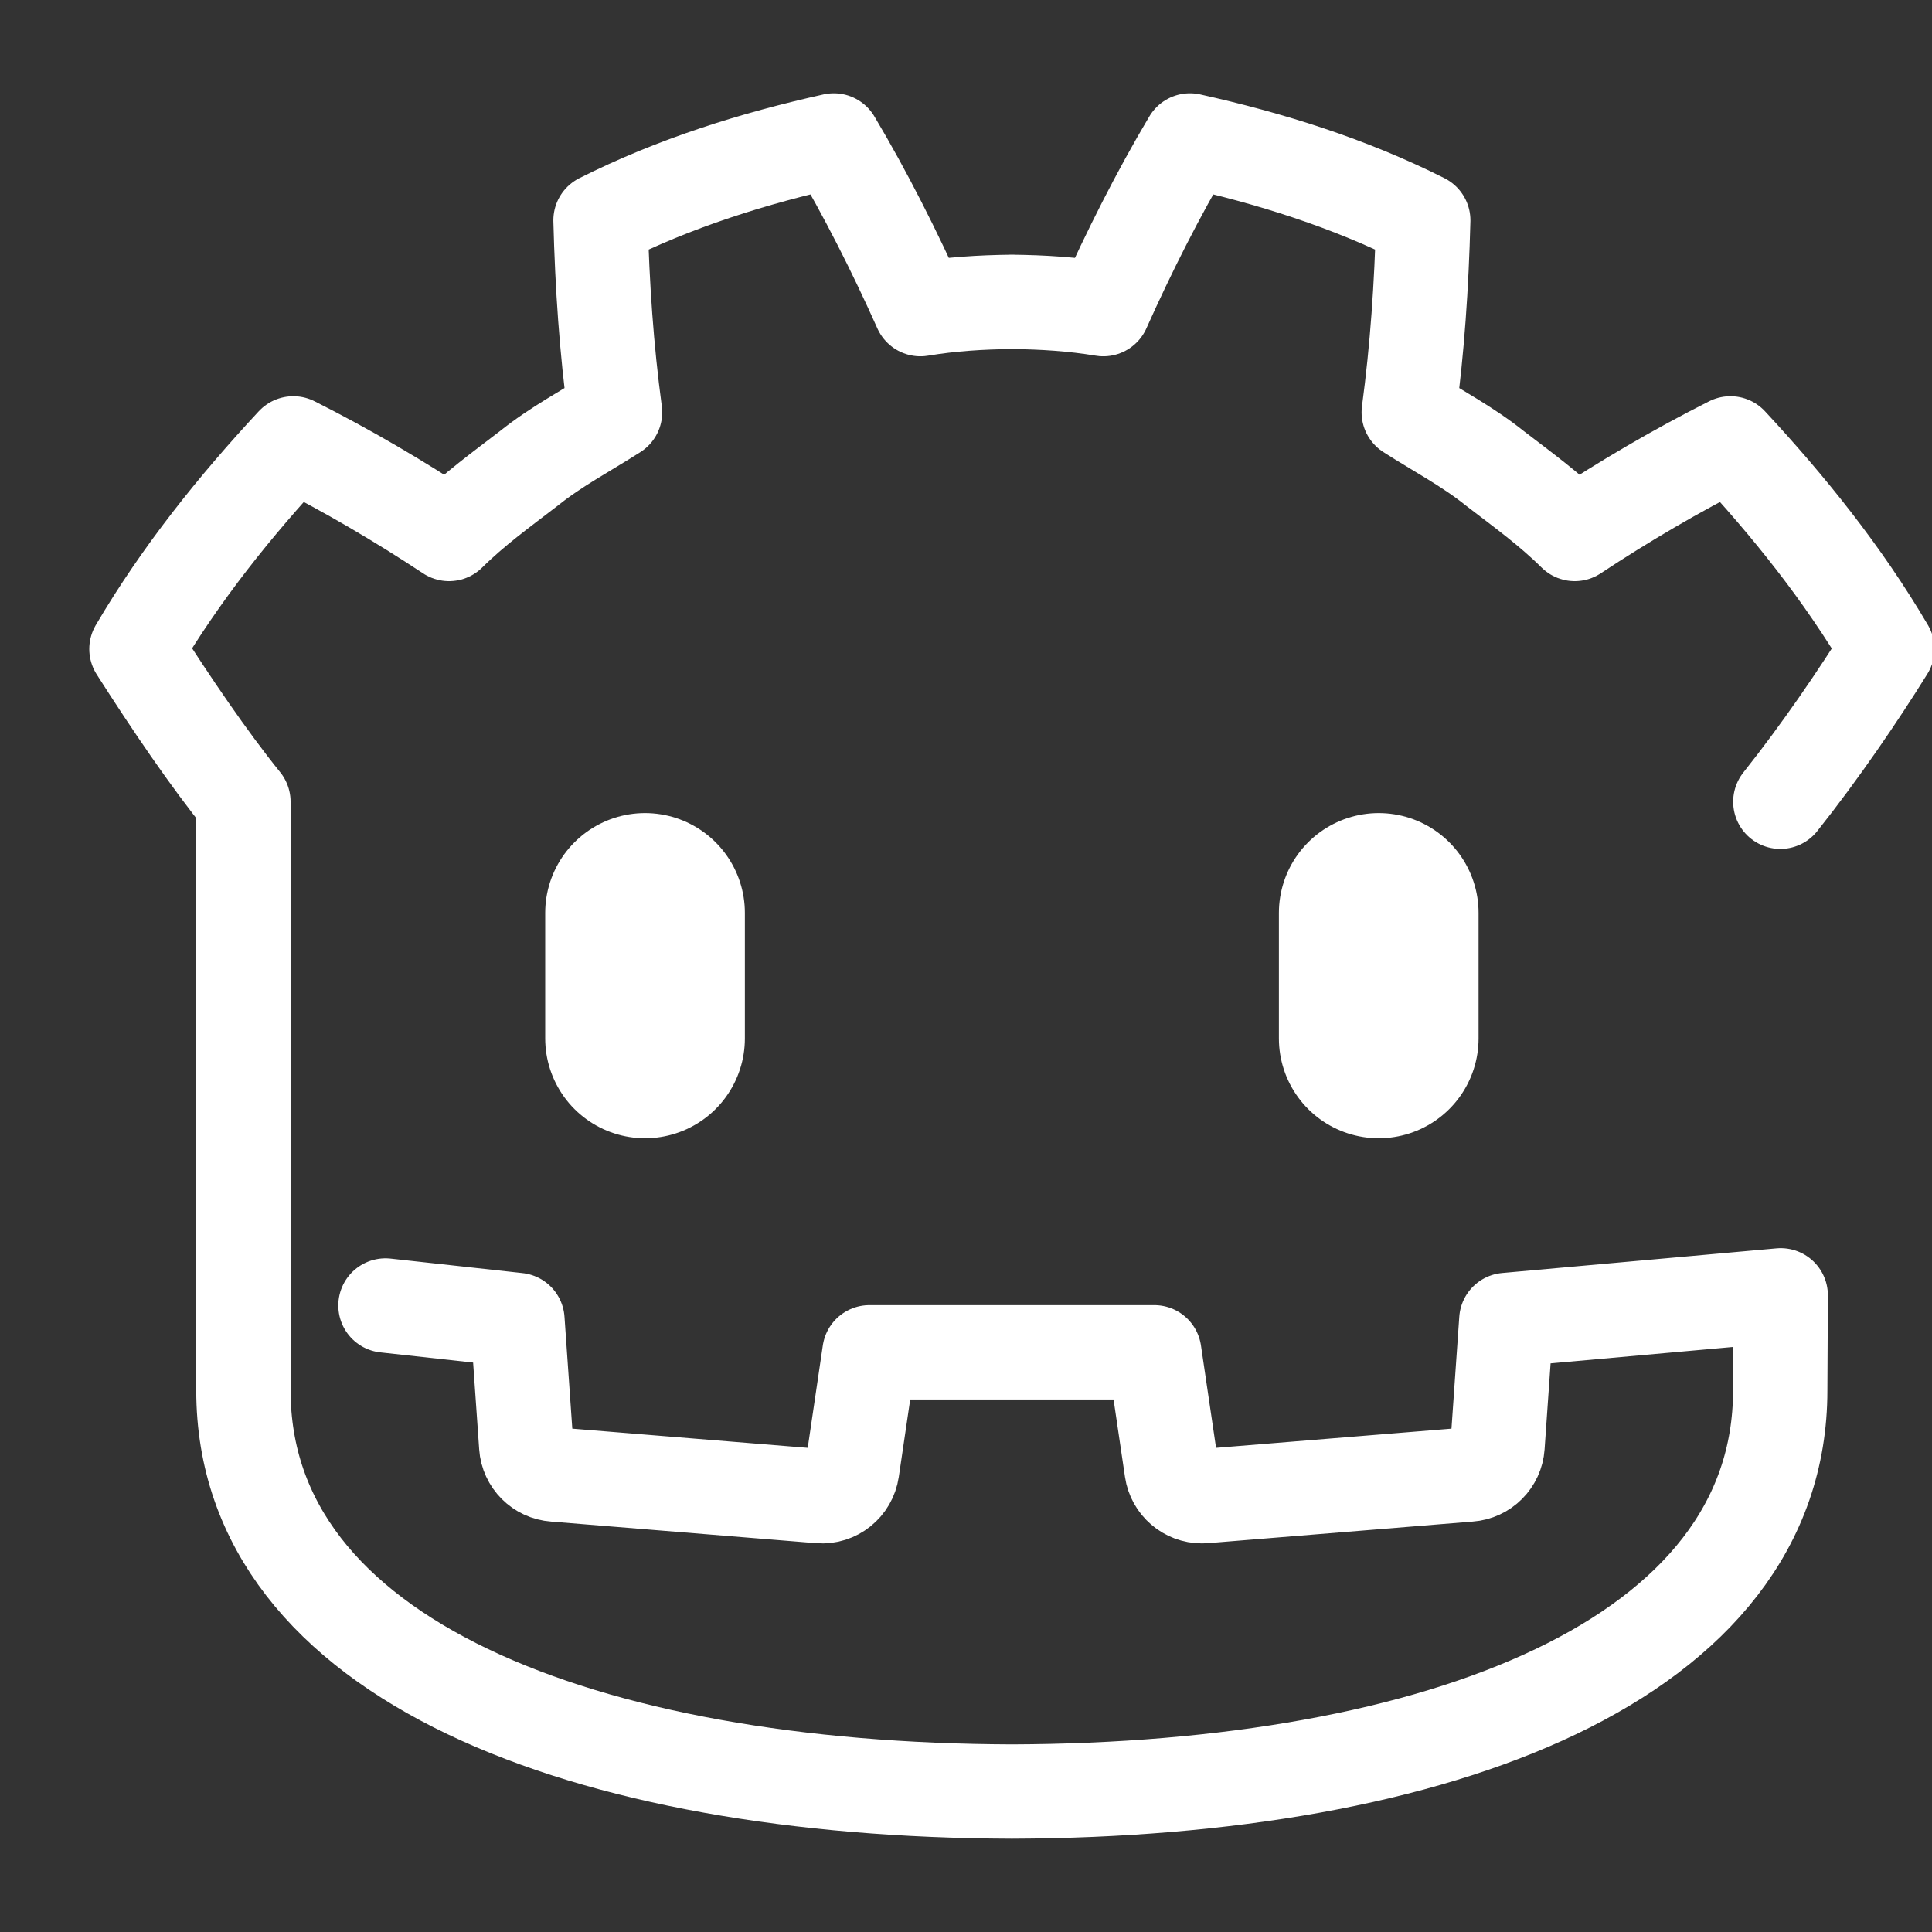 <?xml version="1.0" encoding="UTF-8" standalone="no"?>
<svg
   height="1024"
   width="1024"
   version="1.1"
   id="svg12"
   sodipodi:docname="Simplified Godot logo big long eyes.svg"
   xml:space="preserve"
   inkscape:version="1.2.2 (732a01da63, 2022-12-09)"
   inkscape:export-filename="Simplified Godot Icon11.png"
   inkscape:export-xdpi="96"
   inkscape:export-ydpi="96"
   xmlns:inkscape="http://www.inkscape.org/namespaces/inkscape"
   xmlns:sodipodi="http://sodipodi.sourceforge.net/DTD/sodipodi-0.dtd"
   xmlns="http://www.w3.org/2000/svg"
   xmlns:svg="http://www.w3.org/2000/svg"><rect width="100%" height="100%" fill="#333333" stroke="none"/><defs
     id="defs16"><inkscape:path-effect
       effect="mirror_symmetry"
       start_point="512,-27.464"
       end_point="512,1052.536"
       center_point="512,512.536"
       id="path-effect380"
       is_visible="true"
       lpeversion="1.2"
       lpesatellites=""
       mode="free"
       discard_orig_path="false"
       fuse_paths="false"
       oposite_fuse="false"
       split_items="false"
       split_open="false"
       link_styles="false" /><inkscape:path-effect
       effect="mirror_symmetry"
       start_point="512,-27.464"
       end_point="512,1052.536"
       center_point="512,512.536"
       id="path-effect2400"
       is_visible="true"
       lpeversion="1.2"
       lpesatellites=""
       mode="free"
       discard_orig_path="false"
       fuse_paths="false"
       oposite_fuse="false"
       split_items="false"
       split_open="false"
       link_styles="false" /></defs><sodipodi:namedview
     id="namedview14"
     pagecolor="#478cbf"
     bordercolor="#000000"
     borderopacity="0.25"
     inkscape:showpageshadow="2"
     inkscape:pageopacity="1"
     inkscape:pagecheckerboard="0"
     inkscape:deskcolor="#d1d1d1"
     showgrid="false"
     inkscape:zoom="0.11991353"
     inkscape:cx="-1180.017"
     inkscape:cy="854.78262"
     inkscape:window-width="1920"
     inkscape:window-height="991"
     inkscape:window-x="-9"
     inkscape:window-y="-9"
     inkscape:window-maximized="1"
     inkscape:current-layer="svg12" /><g
     fill="#fff"
     id="g1461"
     style="fill:#ffffff;fill-opacity:0;stroke:#ffffff;stroke-width:50;stroke-dasharray:none;stroke-opacity:1"><path
       style="display:inline;fill:#ffffff;fill-opacity:1;stroke:#ffffff;stroke-width:105.827;stroke-linecap:round;stroke-linejoin:miter;stroke-dasharray:none;stroke-opacity:1"
       d="m 317.564,466.835 v 66.521 m 388.872,-66.521 v 66.521"
       id="path376"
       sodipodi:nodetypes="cc"
       transform="translate(24.319,17.026)"
       inkscape:original-d="m 317.56409,466.83532 v 66.52117"
       inkscape:path-effect="#path-effect380"
       class="UnoptimicedTransforms" /><path
       style="display:inline;fill:#ffffff;fill-opacity:0;stroke:#ffffff;stroke-width:50;stroke-linecap:round;stroke-linejoin:round;stroke-dasharray:none;stroke-opacity:1"
       d="m 943.62,424.949 c 21.216,-26.709 41.307,-56.172 56.699,-80.959 -23.523,-40.044 -52.345,-75.829 -83.152,-108.984 -28.572,14.382 -56.325,30.674 -82.537,48.012 -13.116,-13.037 -27.89,-23.702 -42.4,-34.85 -14.257,-11.451 -30.323,-19.847 -45.562,-29.629 4.537,-33.788 6.78,-67.051 7.684,-101.768 -39.32,-19.789 -81.249,-32.91 -123.662,-42.334 -16.933,28.46 -32.419,59.279 -45.906,89.408 -15.993,-2.672 -32.06,-3.662 -48.148,-3.854 v -0.025 c -0.112,0 -0.217,0.025 -0.312,0.025 -0.1,0 -0.205,-0.025 -0.305,-0.025 v 0.025 c -16.118,0.191 -32.171,1.181 -48.168,3.854 -13.479,-30.129 -28.956,-60.948 -45.914,-89.408 -42.392,9.424 -84.327,22.545 -123.643,42.334 0.899,34.716 3.144,67.98 7.693,101.768 -15.268,9.782 -31.315,18.178 -45.576,29.629 -14.49,11.147 -29.29,21.812 -42.41,34.85 -26.212,-17.337 -53.955,-33.63 -82.535,-48.012 -30.807,33.155 -59.613,68.94 -83.145,108.984 18.493,29.029 38.329,58.206 56.699,80.959 v 197.783 25.121 l 4e-4,48.878 4e-4,40.18 c 0,143.086 181.511,211.86 407.024,212.651 h 0.275 0.279 c 225.514,-0.791 406.962,-69.566 406.962,-212.651 0,-3.234 0.196,-35.786 0.262,-50.355 l -145.43,13.062 -4.666,66.864 c -0.562,8.059 -6.972,14.473 -15.031,15.052 L 638.203,792.986 c -0.391,0.028 -0.783,0.042 -1.17,0.042 -7.976,0 -14.856,-5.853 -16.034,-13.861 l -9.203,-62.414 h -150.952 l -9.203,62.414 c -1.236,8.4 -8.751,14.509 -17.204,13.82 L 293.947,781.534 c -8.059,-0.579 -14.469,-6.993 -15.031,-15.052 l -4.666,-66.864 -69.941,-7.678"
       id="path1453"
       sodipodi:nodetypes="cccccccccccsccccccccccccccccccscccccsccccscccc" /></g></svg>
